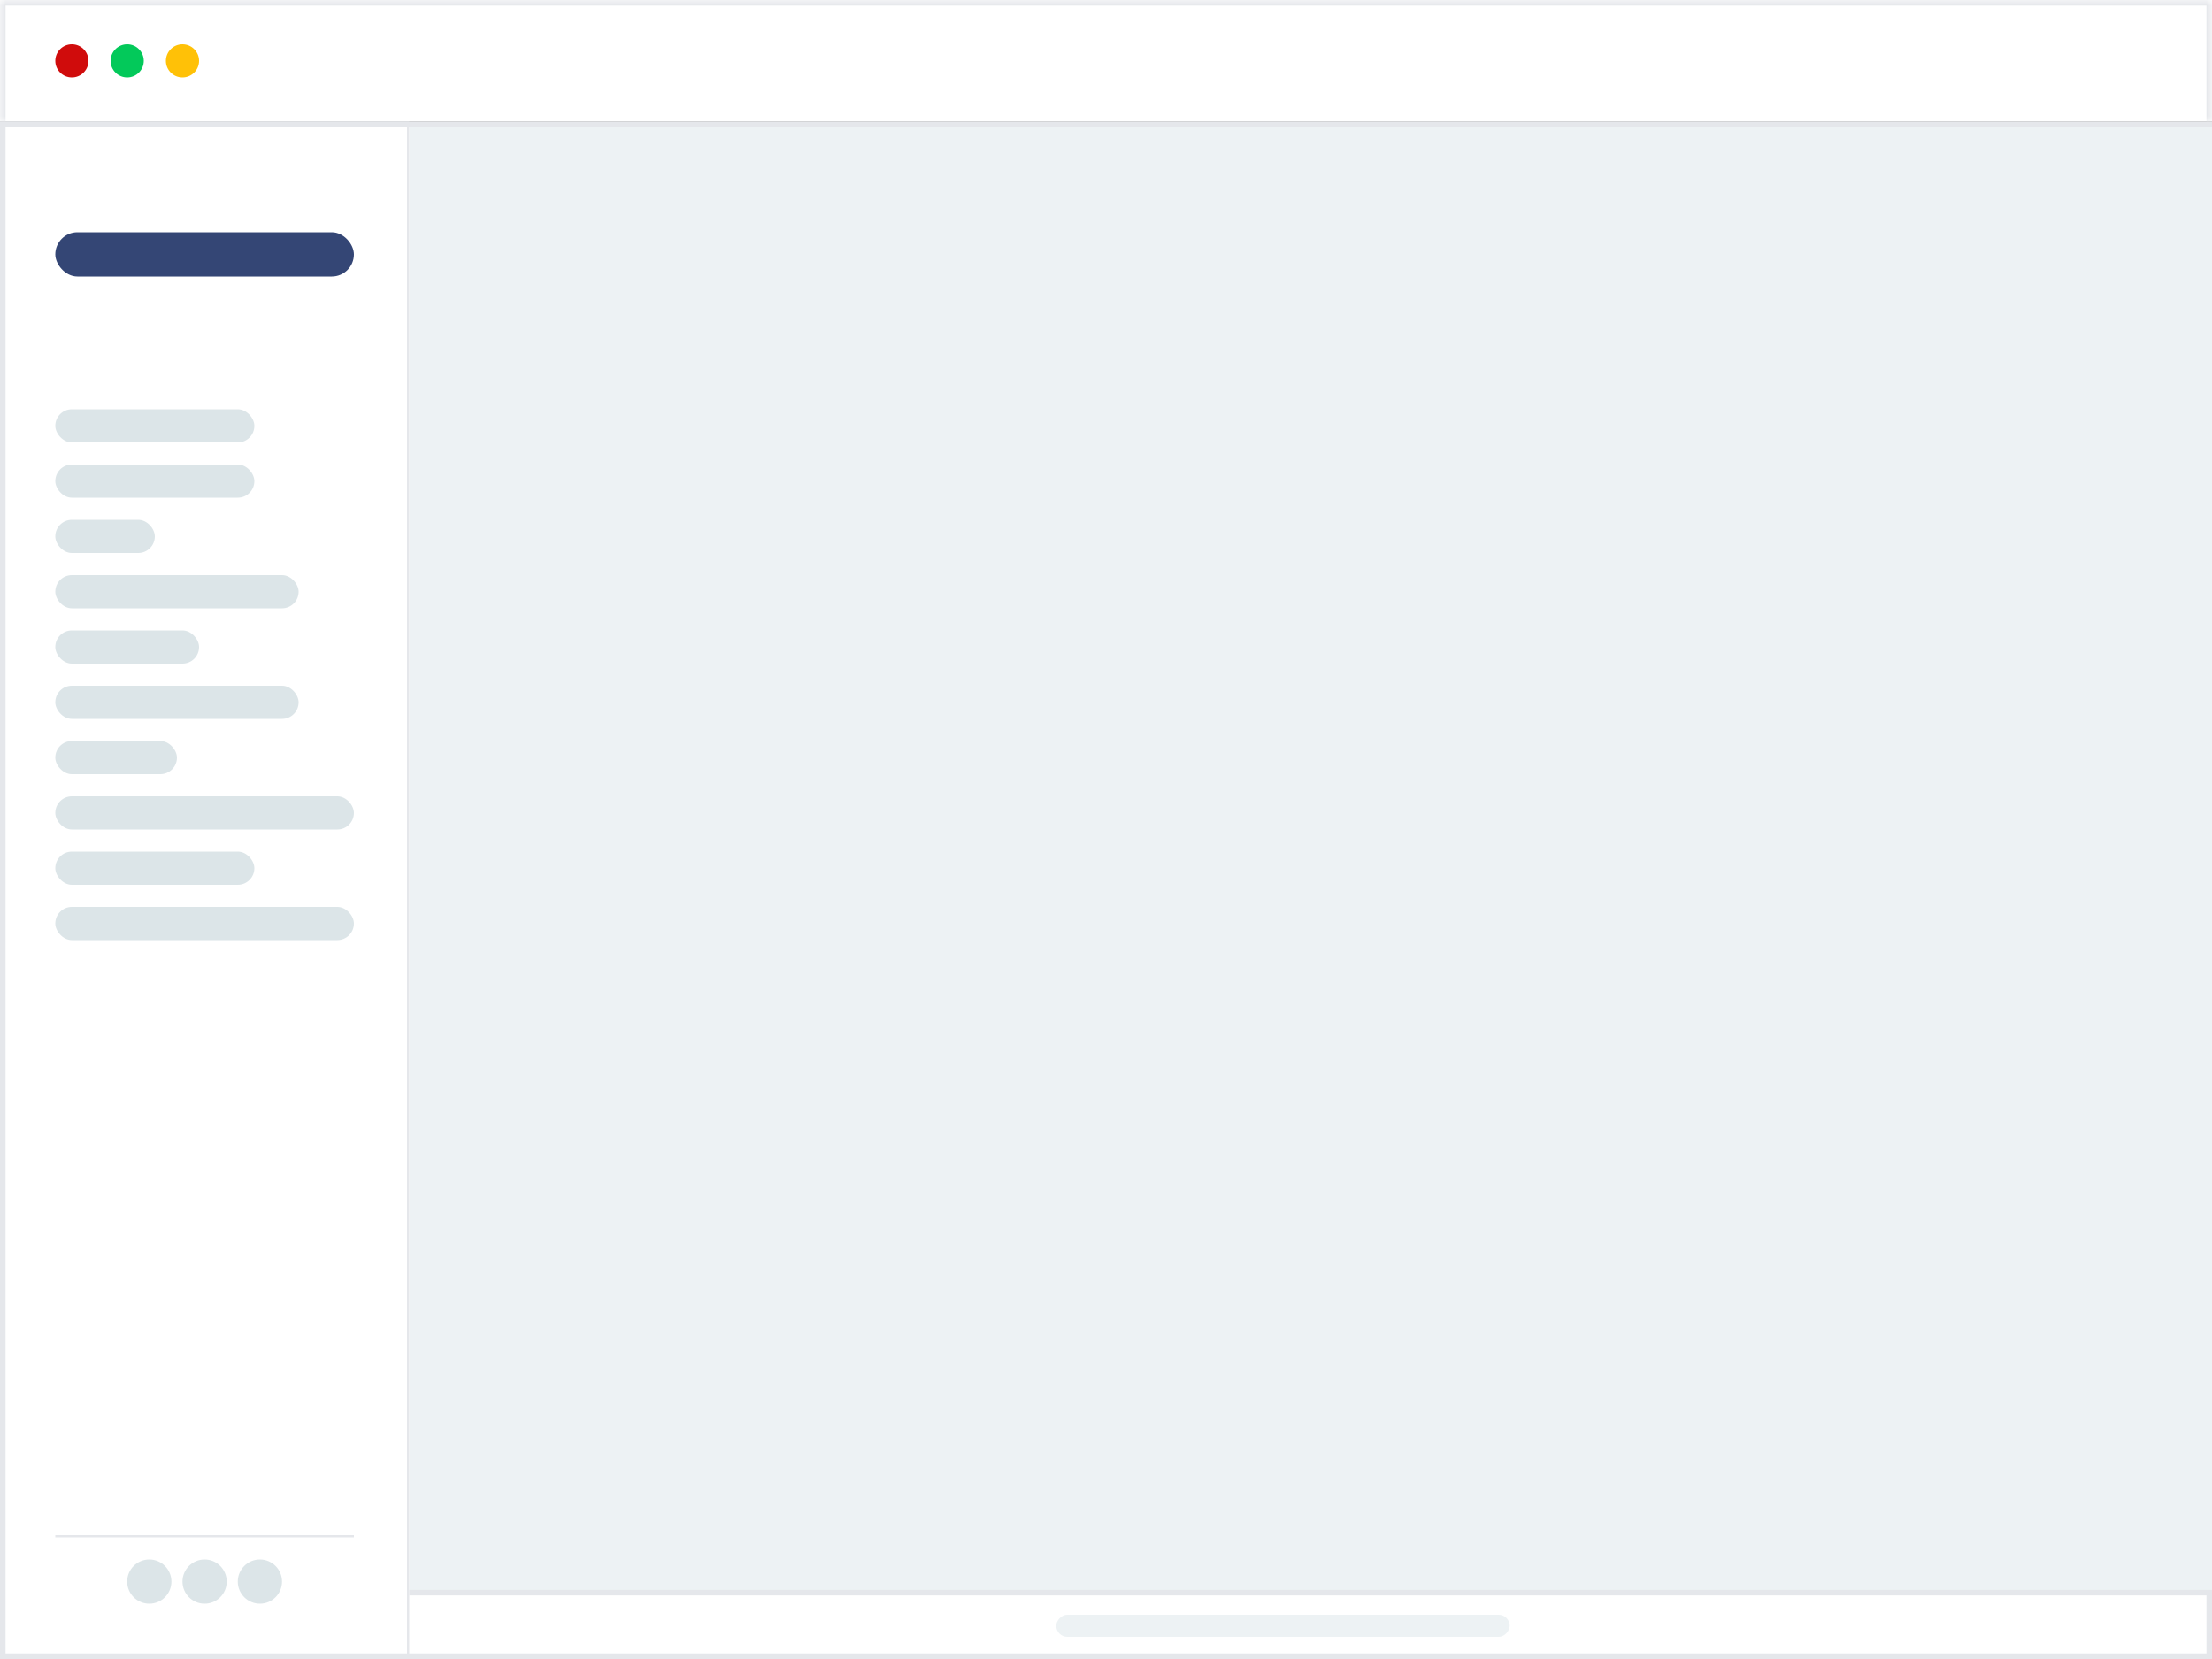 <svg width="200" height="150" viewBox="0 0 200 150" fill="none" xmlns="http://www.w3.org/2000/svg">
<rect x="0" y="0" width="200" height="150" fill="#808080" stroke="none"/>
<mask id="path-1-inside-1_1066_41491" fill="white">
<path d="M0 0H200V11H0V0Z"/>
</mask>
<path d="M0 0H200V11H0V0Z" fill="white"/>
<path d="M0 0V-0.5H-0.5V0H0ZM200 0H200.5V-0.5H200V0ZM0 0.5H200V-0.5H0V0.5ZM199.5 0V11H200.5V0H199.5ZM0.5 11V0H-0.5V11H0.5Z" fill="#E5E7EB" mask="url(#path-1-inside-1_1066_41491)"/>
<circle cx="6.5" cy="5.5" r="1.5" fill="#D00C0C"/>
<circle cx="11.5" cy="5.5" r="1.5" fill="#03C95A"/>
<circle cx="16.5" cy="5.5" r="1.5" fill="#FFC107"/>
<path d="M0.25 11.25H199.75V149.75H0.25V11.25Z" fill="white"/>
<path d="M0.25 11.25H199.75V149.75H0.25V11.25Z" stroke="#E5E7EB" stroke-width="0.5"/>
<rect x="0.1" y="11.1" width="36.8" height="138.8" stroke="#E5E7EB" stroke-width="0.2"/>
<rect x="5" y="21" width="27" height="4" rx="2" fill="#344675"/>
<rect x="5" y="37" width="18" height="3" rx="1.5" fill="#DCE5E8"/>
<rect x="5" y="42" width="18" height="3" rx="1.5" fill="#DCE5E8"/>
<rect x="5" y="47" width="9" height="3" rx="1.5" fill="#DCE5E8"/>
<rect x="5" y="52" width="22" height="3" rx="1.5" fill="#DCE5E8"/>
<rect x="5" y="57" width="13" height="3" rx="1.5" fill="#DCE5E8"/>
<rect x="5" y="62" width="22" height="3" rx="1.5" fill="#DCE5E8"/>
<rect x="5" y="67" width="11" height="3" rx="1.5" fill="#DCE5E8"/>
<rect x="5" y="72" width="27" height="3" rx="1.5" fill="#DCE5E8"/>
<rect x="5" y="77" width="18" height="3" rx="1.5" fill="#DCE5E8"/>
<rect x="5" y="82" width="27" height="3" rx="1.5" fill="#DCE5E8"/>
<line x1="5" y1="138.9" x2="32" y2="138.9" stroke="#E5E7EB" stroke-width="0.2"/>
<circle cx="13.5" cy="143" r="2" fill="#DCE5E8"/>
<circle cx="18.5" cy="143" r="2" fill="#DCE5E8"/>
<circle cx="23.5" cy="143" r="2" fill="#DCE5E8"/>
<rect x="37" y="11.5" width="163" height="132.5" fill="#EDF2F4"/>
<path d="M37 144.25H200V143.75H37V144.25Z" fill="#E5E7EB"/>
<rect width="41" height="2" rx="1" transform="matrix(1 0 0 -1 95.5 148)" fill="#EDF2F4"/>
</svg>
